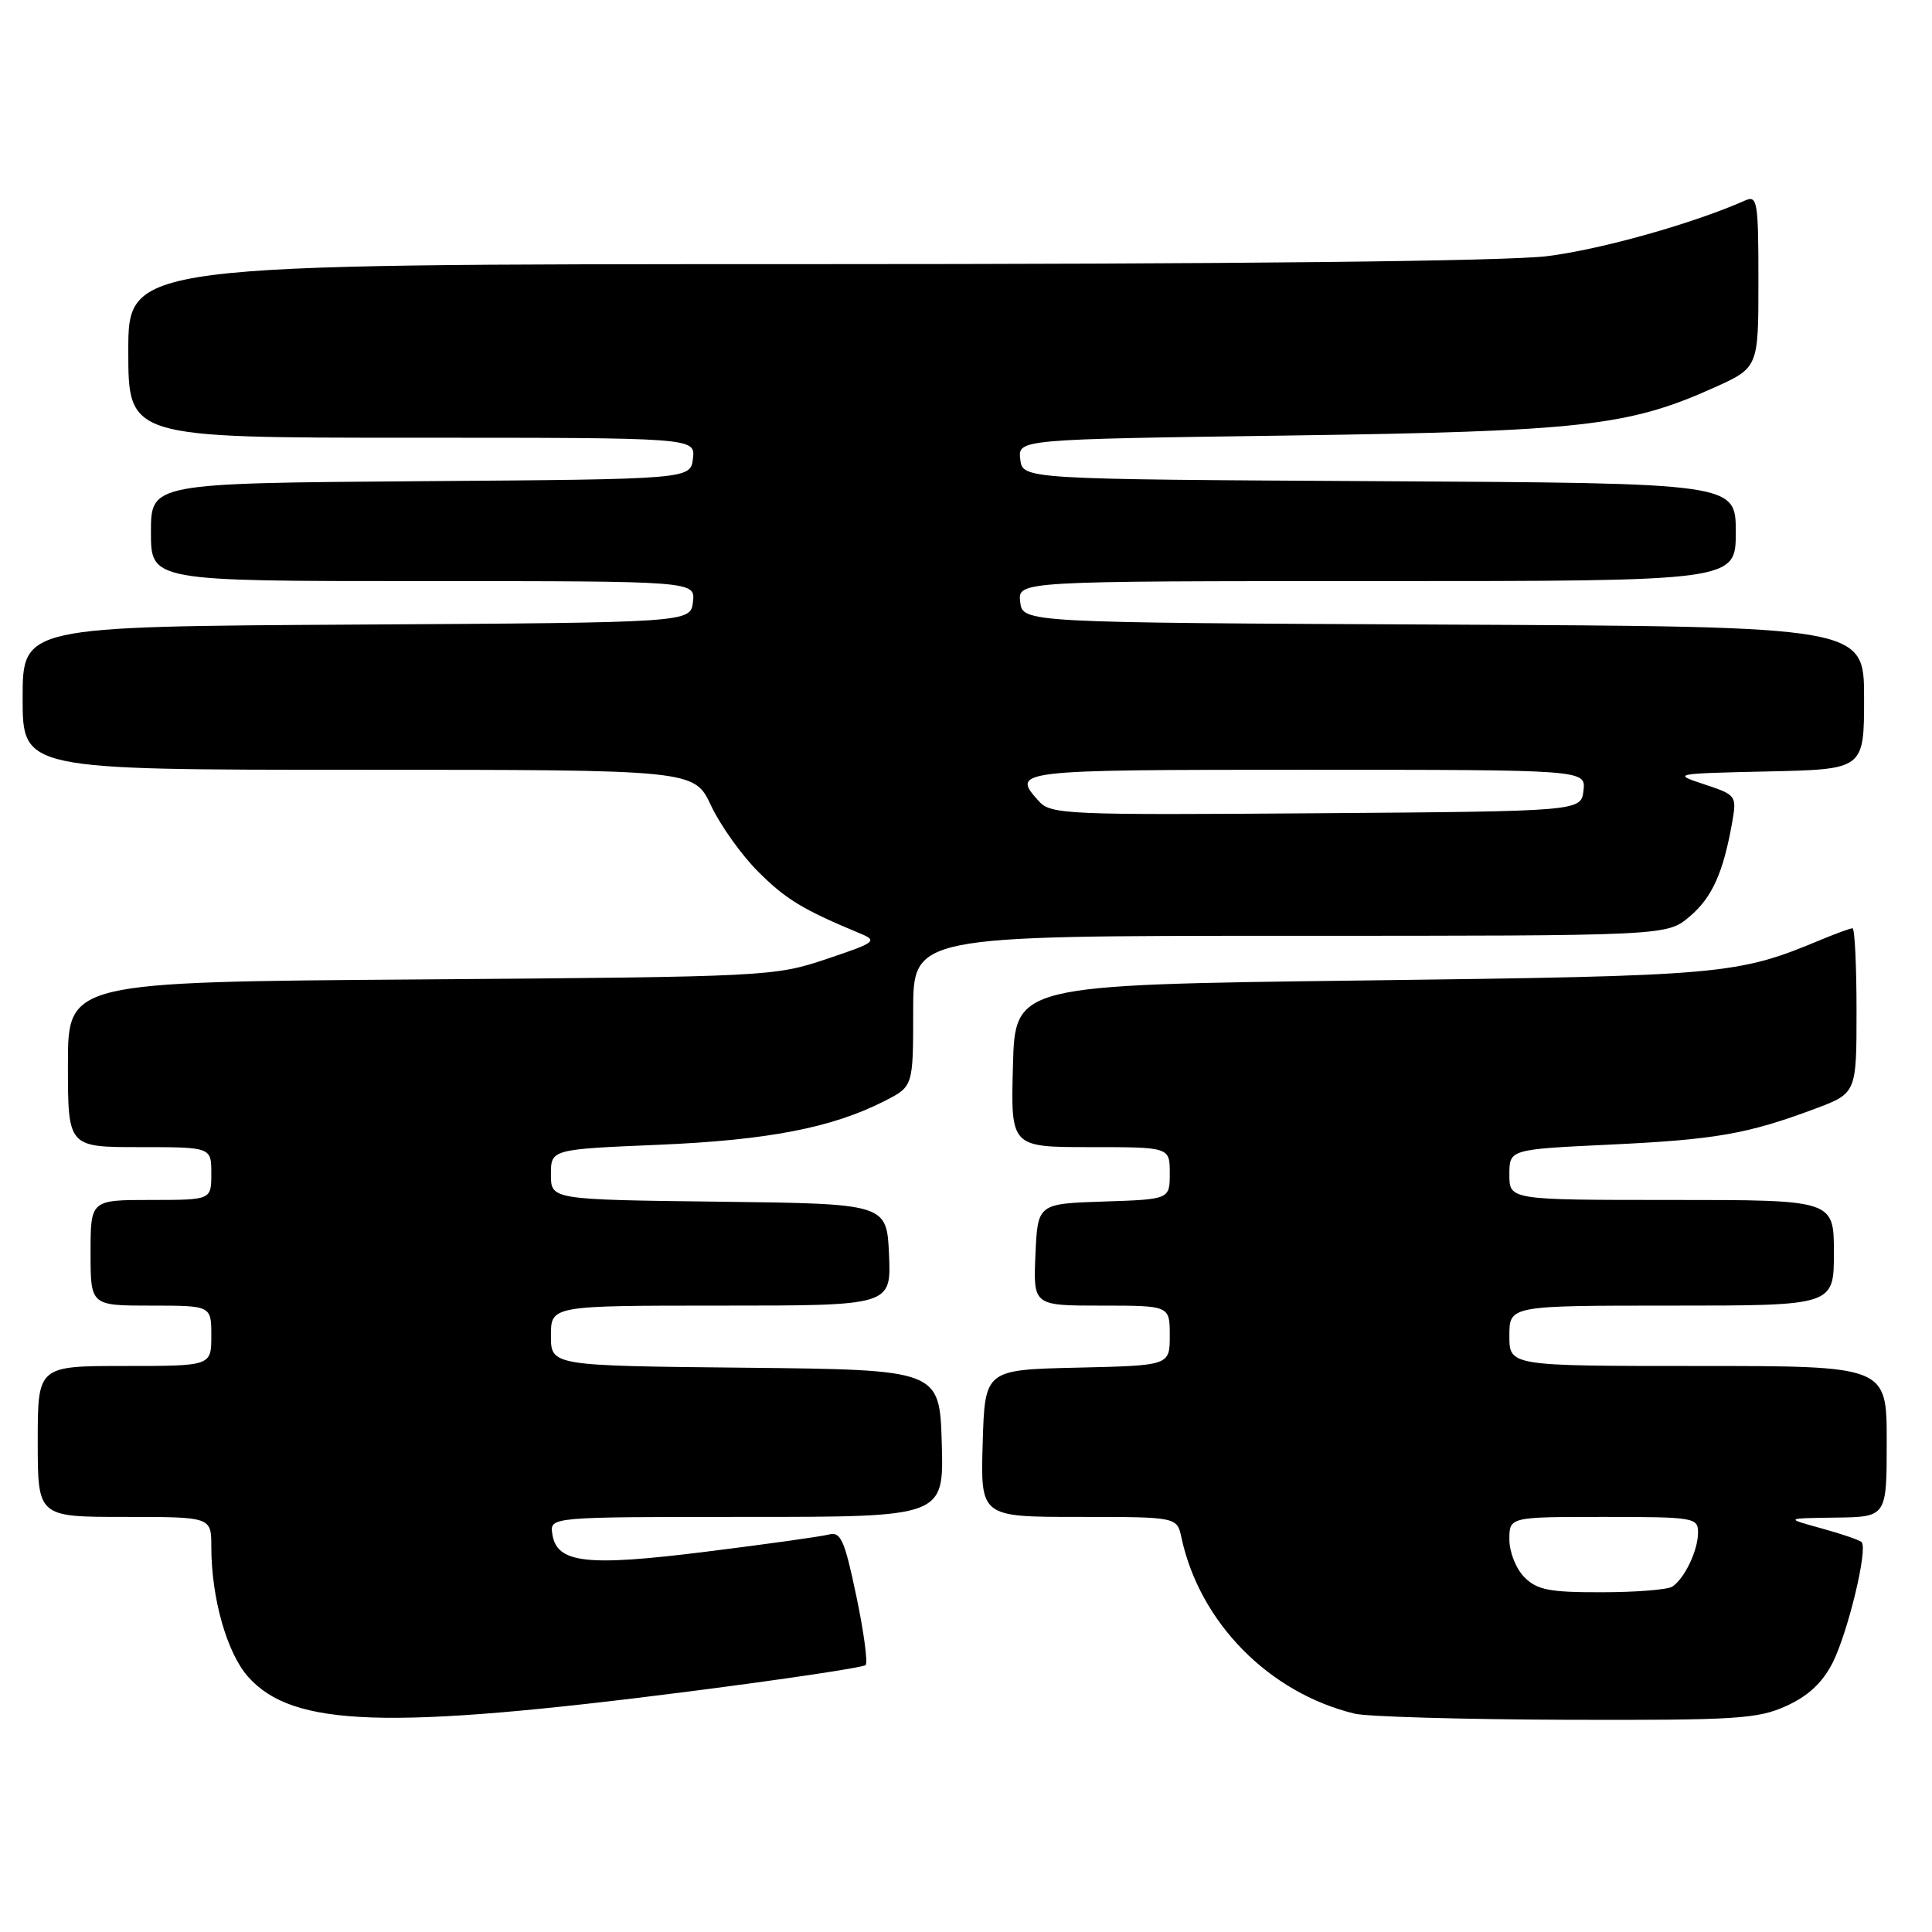<?xml version="1.0" encoding="UTF-8" standalone="no"?>
<!DOCTYPE svg PUBLIC "-//W3C//DTD SVG 1.1//EN" "http://www.w3.org/Graphics/SVG/1.1/DTD/svg11.dtd" >
<svg xmlns="http://www.w3.org/2000/svg" xmlns:xlink="http://www.w3.org/1999/xlink" version="1.1" viewBox="0 0 256 256">
 <g >
 <path fill="currentColor"
d=" M 91.31 224.13 C 103.86 222.52 114.38 220.95 114.70 220.63 C 115.01 220.32 114.46 216.19 113.46 211.46 C 111.91 204.05 111.40 202.92 109.83 203.33 C 108.82 203.60 101.49 204.62 93.54 205.61 C 77.63 207.60 73.74 207.14 73.18 203.23 C 72.86 201.00 72.86 201.00 98.97 201.00 C 125.07 201.00 125.07 201.00 124.79 191.25 C 124.50 181.50 124.50 181.50 98.75 181.23 C 73.00 180.97 73.00 180.97 73.00 176.98 C 73.00 173.00 73.00 173.00 95.55 173.00 C 118.09 173.00 118.09 173.00 117.80 166.25 C 117.50 159.50 117.50 159.50 95.25 159.23 C 73.00 158.96 73.00 158.96 73.00 155.63 C 73.00 152.29 73.00 152.29 87.25 151.69 C 101.78 151.08 110.27 149.43 117.21 145.89 C 121.00 143.96 121.00 143.96 121.00 133.98 C 121.00 124.00 121.00 124.00 170.92 124.00 C 220.85 124.00 220.85 124.00 223.86 121.47 C 226.86 118.94 228.34 115.66 229.53 108.93 C 230.14 105.44 230.06 105.33 225.83 103.93 C 221.56 102.52 221.68 102.50 234.25 102.22 C 247.00 101.94 247.00 101.94 247.00 92.48 C 247.00 83.02 247.00 83.02 191.25 82.76 C 135.50 82.50 135.50 82.50 135.18 79.75 C 134.87 77.00 134.87 77.00 182.43 77.00 C 230.00 77.00 230.00 77.00 230.00 70.51 C 230.00 64.02 230.00 64.02 182.75 63.76 C 135.50 63.50 135.50 63.50 135.19 60.85 C 134.89 58.21 134.89 58.21 170.69 57.71 C 209.49 57.16 215.77 56.46 227.02 51.41 C 233.00 48.73 233.00 48.73 233.00 37.26 C 233.00 26.70 232.86 25.85 231.25 26.56 C 224.39 29.61 212.16 33.05 205.03 33.94 C 199.64 34.61 163.84 35.00 106.78 35.00 C 17.00 35.00 17.00 35.00 17.00 46.50 C 17.00 58.00 17.00 58.00 54.57 58.00 C 92.13 58.00 92.13 58.00 91.82 60.75 C 91.50 63.50 91.50 63.50 55.75 63.76 C 20.00 64.03 20.00 64.03 20.00 70.51 C 20.00 77.00 20.00 77.00 56.07 77.00 C 92.13 77.00 92.13 77.00 91.82 79.75 C 91.50 82.50 91.50 82.50 47.25 82.76 C 3.00 83.02 3.00 83.02 3.00 92.51 C 3.00 102.00 3.00 102.00 47.49 102.00 C 91.99 102.00 91.99 102.00 94.22 106.75 C 95.45 109.36 98.26 113.31 100.48 115.52 C 104.13 119.17 106.41 120.55 114.00 123.70 C 116.33 124.67 116.03 124.89 109.50 127.08 C 102.62 129.39 101.68 129.43 55.75 129.78 C 9.00 130.12 9.00 130.12 9.00 141.06 C 9.00 152.00 9.00 152.00 18.50 152.00 C 28.00 152.00 28.00 152.00 28.00 155.50 C 28.00 159.00 28.00 159.00 20.00 159.00 C 12.00 159.00 12.00 159.00 12.00 166.00 C 12.00 173.00 12.00 173.00 20.00 173.00 C 28.00 173.00 28.00 173.00 28.00 177.00 C 28.00 181.00 28.00 181.00 16.50 181.00 C 5.00 181.00 5.00 181.00 5.00 191.00 C 5.00 201.00 5.00 201.00 16.50 201.00 C 28.00 201.00 28.00 201.00 28.00 204.95 C 28.00 211.75 30.07 219.04 32.89 222.20 C 38.82 228.84 51.28 229.25 91.31 224.13 Z  M 236.69 226.05 C 239.59 224.74 241.48 222.97 242.83 220.33 C 244.86 216.31 247.54 205.20 246.67 204.34 C 246.40 204.06 243.99 203.24 241.33 202.51 C 236.50 201.18 236.50 201.18 243.25 201.09 C 250.00 201.00 250.00 201.00 250.00 191.00 C 250.00 181.00 250.00 181.00 225.00 181.00 C 200.00 181.00 200.00 181.00 200.00 177.00 C 200.00 173.00 200.00 173.00 221.50 173.00 C 243.00 173.00 243.00 173.00 243.00 166.00 C 243.00 159.00 243.00 159.00 221.50 159.00 C 200.00 159.00 200.00 159.00 200.00 155.65 C 200.00 152.30 200.00 152.30 213.25 151.67 C 227.29 151.01 231.52 150.27 240.44 146.94 C 246.00 144.86 246.00 144.86 246.00 133.93 C 246.00 127.92 245.76 123.00 245.47 123.00 C 245.18 123.00 243.32 123.68 241.34 124.50 C 230.16 129.17 228.60 129.31 180.50 129.92 C 134.50 130.50 134.50 130.50 134.22 141.25 C 133.93 152.00 133.93 152.00 144.47 152.00 C 155.00 152.00 155.00 152.00 155.00 155.46 C 155.00 158.92 155.00 158.92 146.25 159.21 C 137.50 159.50 137.50 159.50 137.20 166.25 C 136.91 173.00 136.91 173.00 145.95 173.00 C 155.00 173.00 155.00 173.00 155.00 176.97 C 155.00 180.94 155.00 180.94 142.75 181.22 C 130.50 181.50 130.50 181.50 130.21 191.25 C 129.93 201.00 129.93 201.00 142.94 201.00 C 155.96 201.00 155.96 201.00 156.55 203.75 C 158.97 215.00 168.15 224.32 179.50 227.07 C 181.15 227.47 193.75 227.83 207.50 227.88 C 230.04 227.95 232.91 227.77 236.69 226.05 Z  M 137.67 106.18 C 133.93 102.05 134.36 102.00 173.07 102.00 C 210.13 102.00 210.13 102.00 209.82 104.75 C 209.50 107.50 209.50 107.50 174.42 107.76 C 141.42 108.01 139.23 107.92 137.67 106.18 Z  M 202.00 209.00 C 200.89 207.89 200.00 205.67 200.00 204.00 C 200.00 201.00 200.00 201.00 212.50 201.00 C 224.47 201.00 225.00 201.09 225.00 203.07 C 225.00 205.42 223.23 209.14 221.60 210.23 C 221.00 210.64 216.79 210.98 212.25 210.98 C 205.32 211.00 203.68 210.68 202.00 209.00 Z "/>
</g>
</svg>